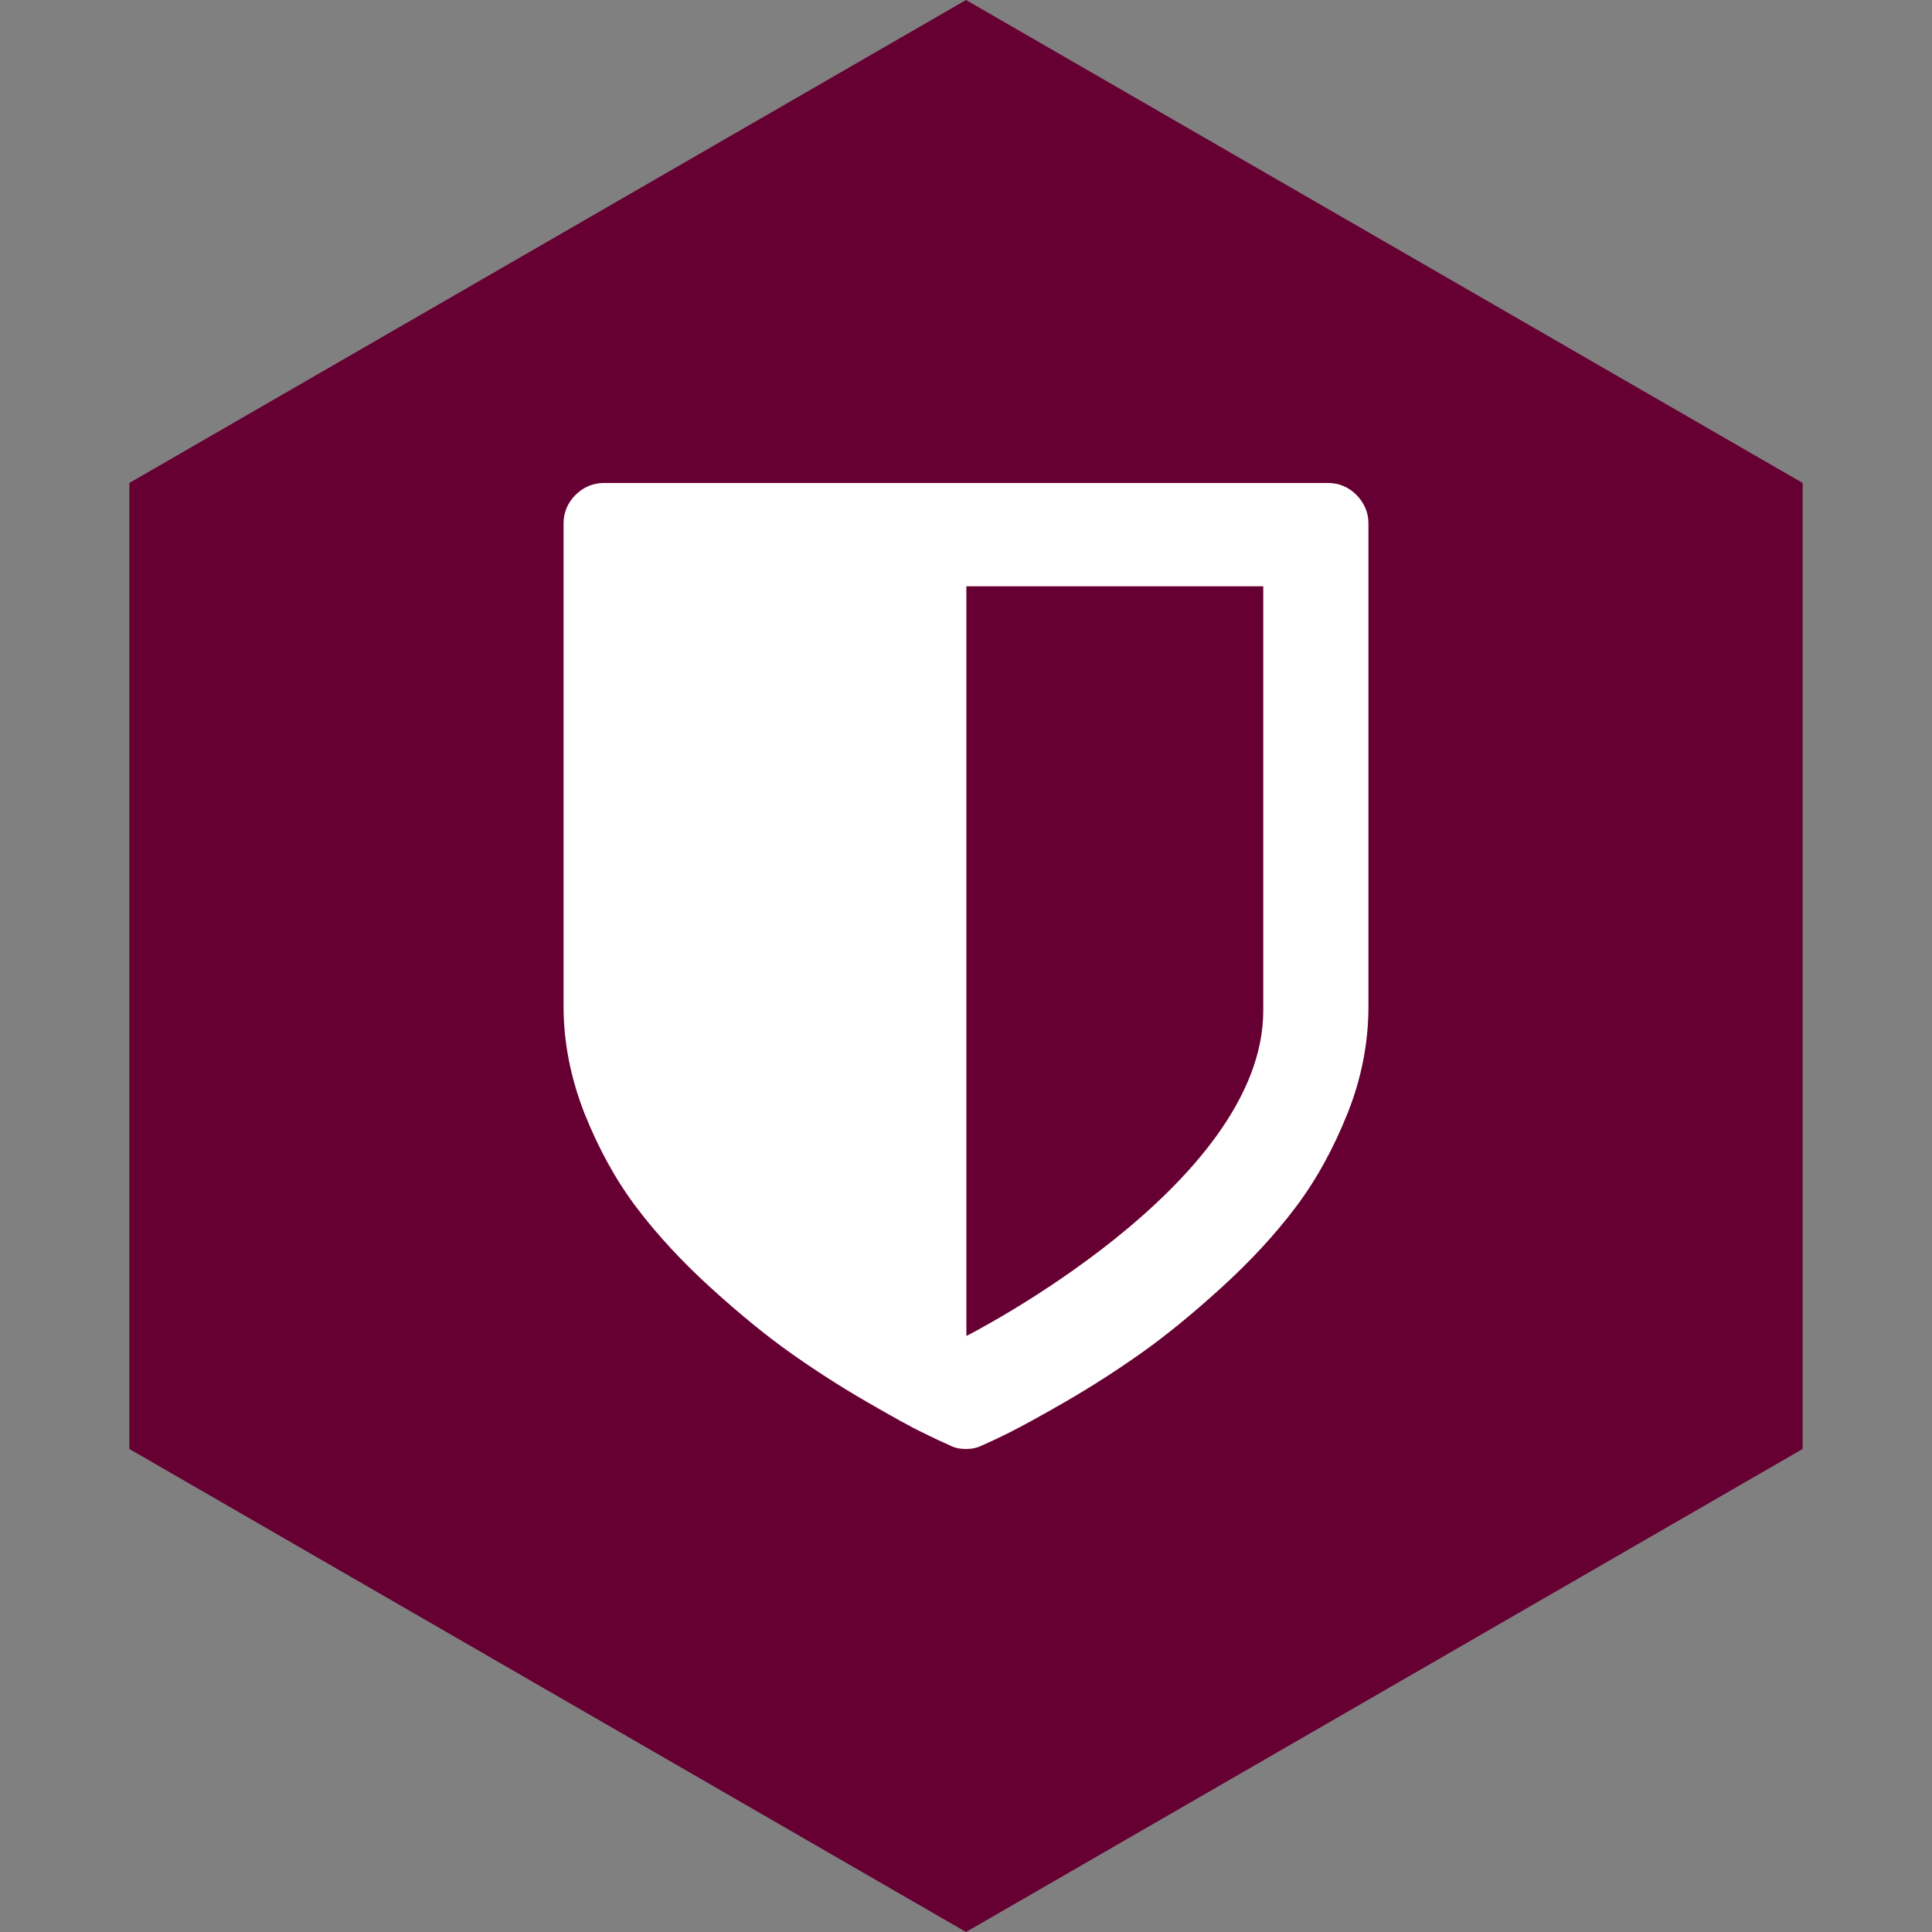 <?xml version="1.0" encoding="UTF-8" standalone="no"?><!-- Generator: Gravit.io --><svg xmlns="http://www.w3.org/2000/svg" xmlns:xlink="http://www.w3.org/1999/xlink" style="isolation:isolate" viewBox="0 0 512 512" width="512pt" height="512pt"><rect x="0" y="0" width="512" height="512" fill="#808080" stroke="none"/><defs><clipPath id="_clipPath_ma8xiUaglIOAu26eRib2q0LZodH7e5jE"><rect width="512" height="512"/></clipPath></defs><g clip-path="url(#_clipPath_ma8xiUaglIOAu26eRib2q0LZodH7e5jE)"><path d="M 477.714 383.995 L 256.005 512 L 34.286 383.995 L 34.286 127.985 L 256.005 0 L 477.714 127.985 L 477.714 383.995 Z" fill-rule="evenodd" fill="rgb(102,0,51)" /><path d=" M 359.487 131.163 C 357.412 129.087 354.842 128 351.975 128 L 160.025 128 C 157.158 128 154.588 129.087 152.513 131.163 C 150.437 133.239 149.35 135.808 149.35 138.675 L 149.35 266.675 C 149.35 276.263 151.228 285.653 154.885 295.042 C 158.641 304.432 163.188 312.735 168.723 320.049 C 174.258 327.364 180.781 334.381 188.392 341.3 C 196.003 348.219 203.021 353.952 209.446 358.499 C 215.87 363.046 222.592 367.395 229.609 371.447 C 236.627 375.5 241.569 378.267 244.534 379.651 C 247.5 381.134 249.872 382.221 251.651 383.012 C 252.936 383.703 254.419 384 256 384 C 257.581 384 258.965 383.703 260.349 383.012 C 262.128 382.221 264.5 381.134 267.466 379.651 C 270.431 378.168 275.373 375.5 282.391 371.447 C 289.408 367.395 296.13 363.046 302.554 358.499 C 308.979 353.952 315.997 348.219 323.608 341.3 C 331.219 334.381 337.742 327.364 343.277 320.049 C 348.812 312.735 353.359 304.432 357.115 295.042 C 360.871 285.653 362.65 276.164 362.65 266.675 L 362.65 138.675 C 362.65 135.808 361.563 133.337 359.487 131.163 Z  M 334.777 267.861 C 334.777 314.218 256.099 354.051 256.099 354.051 L 256.099 155.379 L 334.777 155.379 C 334.777 155.478 334.777 221.504 334.777 267.861 Z " fill="rgb(255,255,255)"/></g></svg>